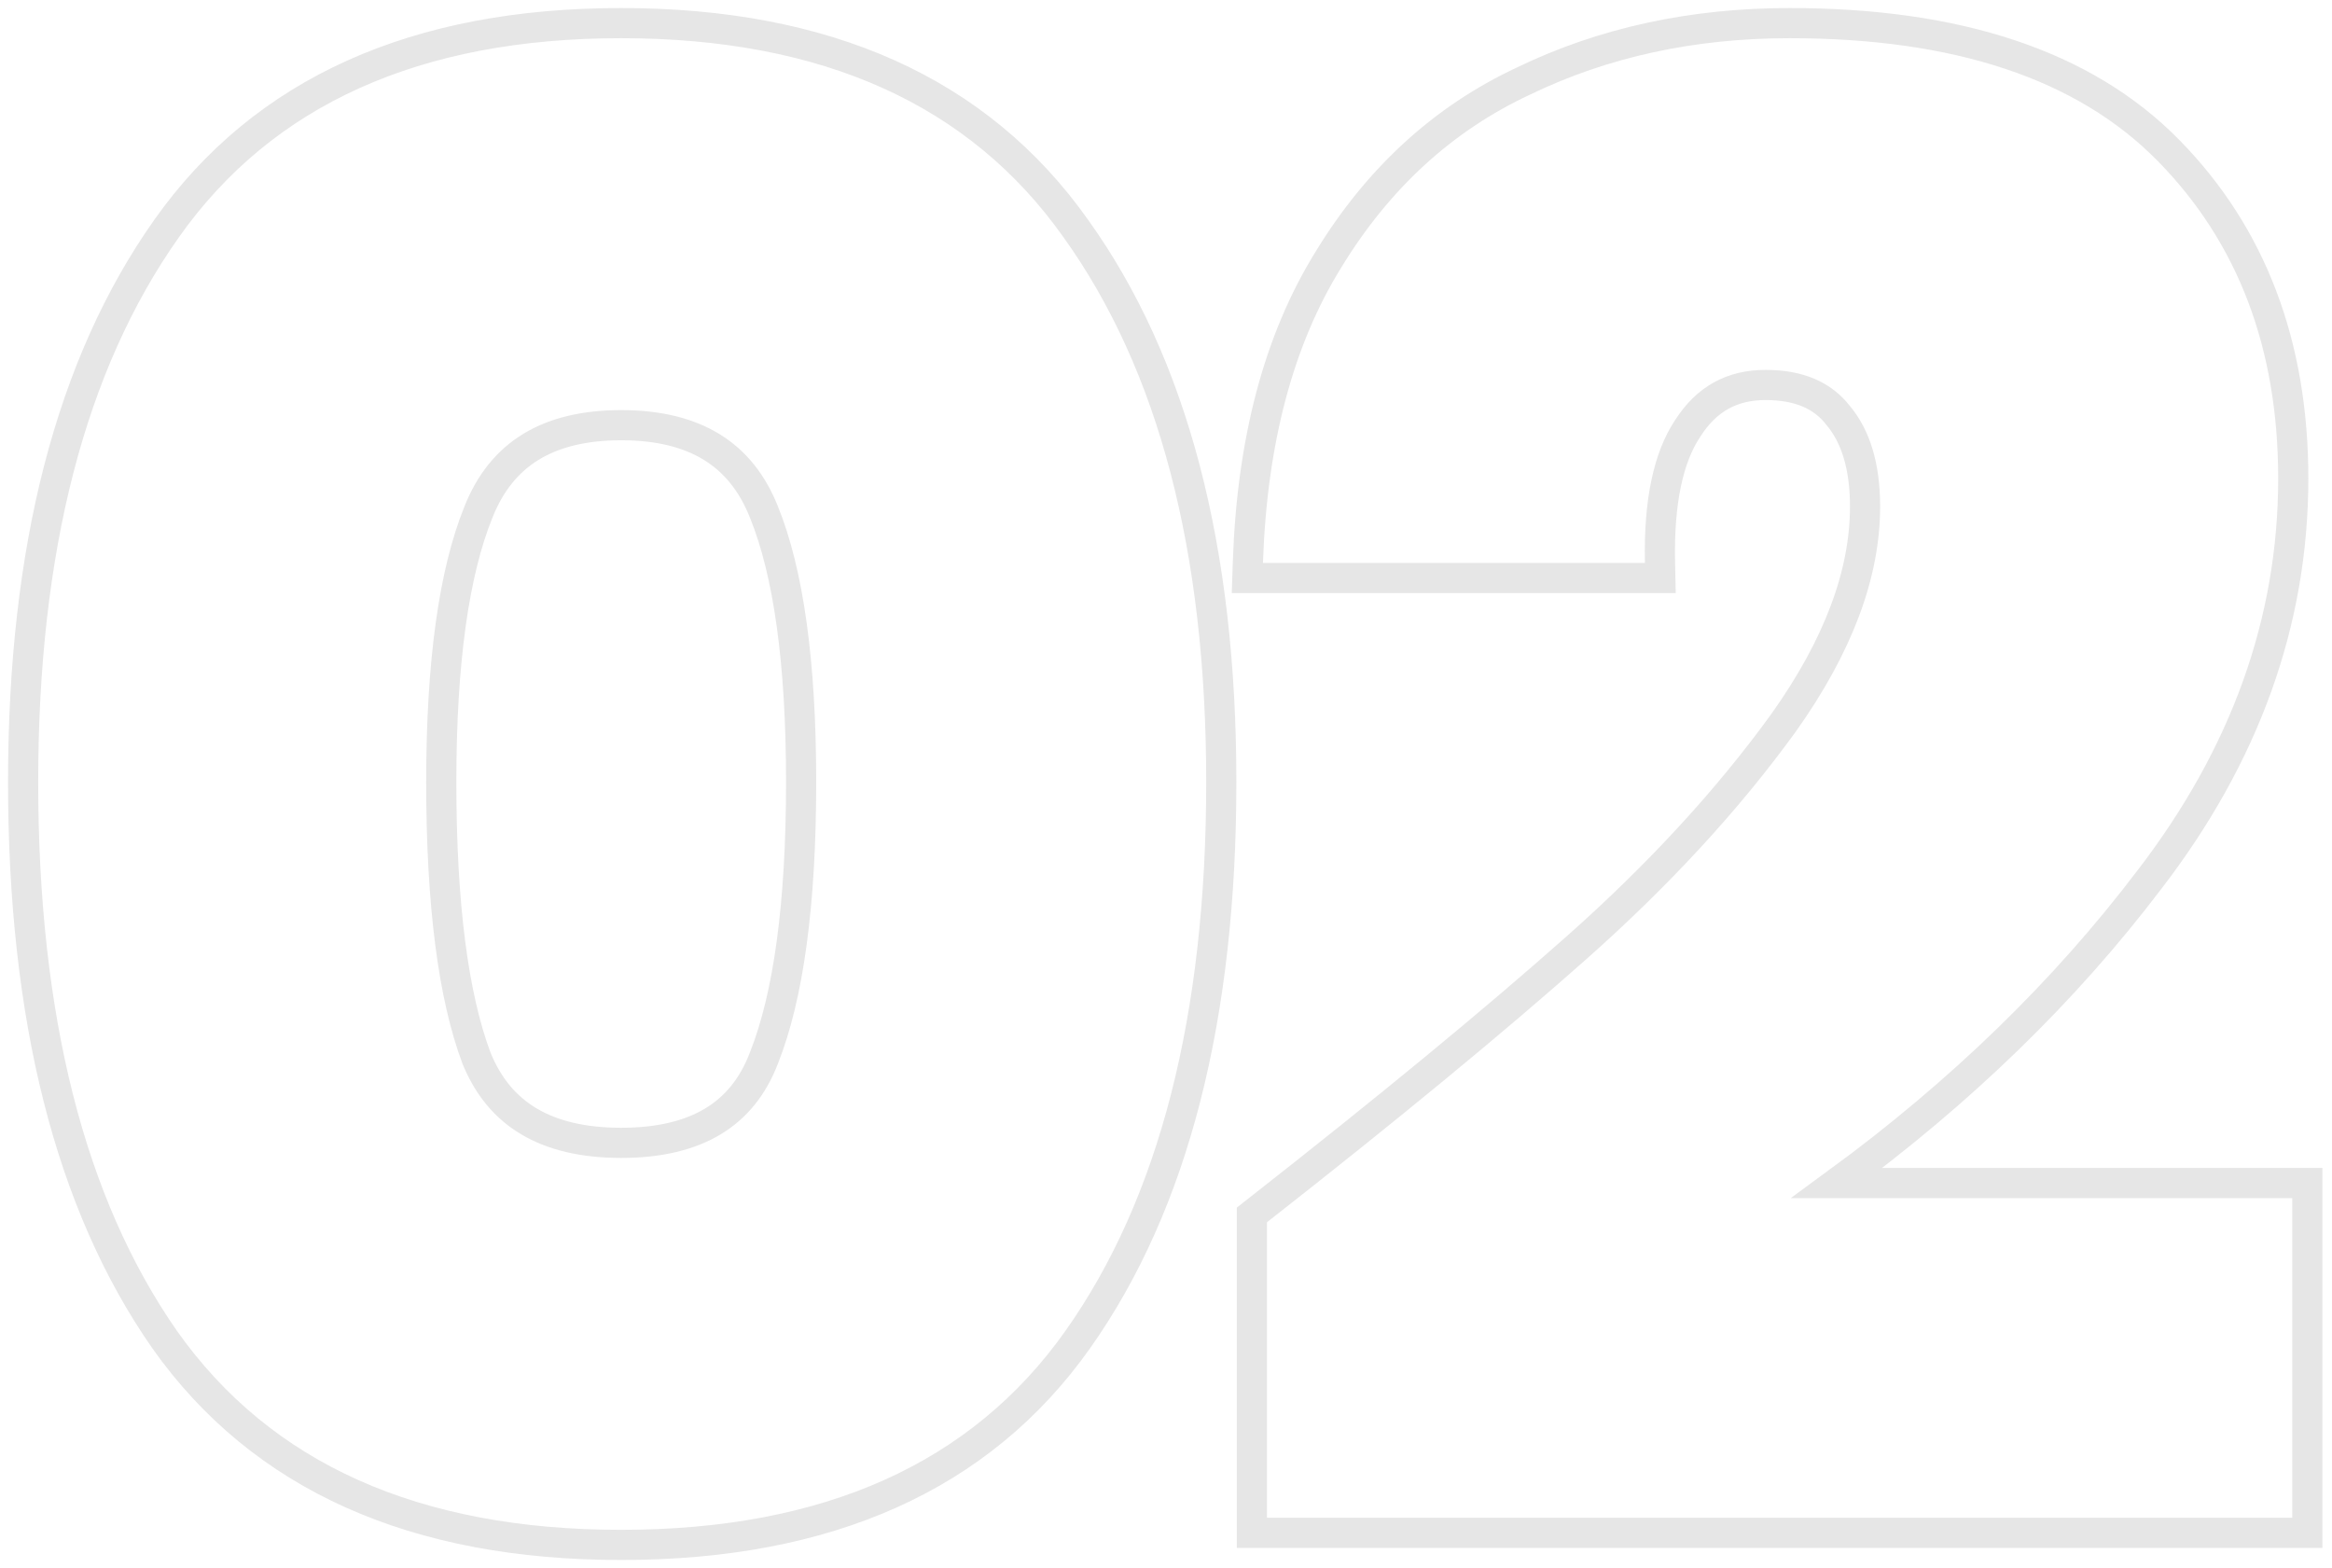 <svg width="232" height="156" viewBox="0 0 232 156" fill="none" xmlns="http://www.w3.org/2000/svg">
<path d="M16.37 133.258L16.375 133.266C26.059 146.962 41.314 153.7 61.8 153.7C82.286 153.7 97.541 146.962 107.225 133.266C116.8 119.724 121.5 101.181 121.5 77.8C121.5 54.68 116.731 36.27 107.022 22.73C97.34 9.04 82.155 2.3 61.8 2.3C41.443 2.3 26.257 9.041 16.575 22.734C7.002 36.273 2.3 54.682 2.3 77.8C2.3 101.177 6.932 119.717 16.37 133.258ZM76.005 50.952L76.01 50.962C78.435 56.962 79.7 65.867 79.7 77.8C79.7 90.002 78.435 99.111 76.005 105.248L76.002 105.256L75.999 105.264C74.906 108.119 73.209 110.19 70.926 111.565C68.623 112.953 65.612 113.7 61.8 113.7C57.99 113.7 54.958 112.954 52.617 111.561C50.3 110.182 48.555 108.109 47.398 105.255C45.097 99.108 43.9 89.995 43.9 77.8C43.9 65.867 45.165 56.962 47.591 50.962L47.591 50.962L47.595 50.952C48.758 48.013 50.497 45.886 52.786 44.477C55.091 43.059 58.066 42.3 61.8 42.3C65.535 42.3 68.51 43.059 70.814 44.477C73.103 45.886 74.842 48.013 76.005 50.952ZM125.12 120.419L124.546 120.87V121.6V151V152.5H126.046H228.046H229.546V151V119.2V117.7H228.046H182.739C195.027 108.702 205.398 98.64 213.838 87.51C223.348 75.145 228.146 61.831 228.146 47.6C228.146 34.33 224.029 23.4 215.715 14.948C207.329 6.423 194.67 2.3 178.046 2.3C168.38 2.3 159.557 4.207 151.603 8.045C143.586 11.779 137.107 17.722 132.168 25.814C127.196 33.827 124.553 43.901 124.146 55.95L124.094 57.5H125.646H163.646H165.178L165.145 55.968C165.015 49.832 166.007 45.461 167.894 42.632L167.901 42.62L167.909 42.609C169.774 39.694 172.305 38.3 175.646 38.3C179.033 38.3 181.344 39.37 182.861 41.321L182.877 41.341L182.893 41.36C184.598 43.407 185.546 46.356 185.546 50.4C185.546 57.057 182.909 64.223 177.427 71.925C171.901 79.555 165.046 87.007 156.85 94.278C148.614 101.584 138.04 110.297 125.12 120.419Z" stroke="#E6E6E6" stroke-width="3"/>
</svg>
